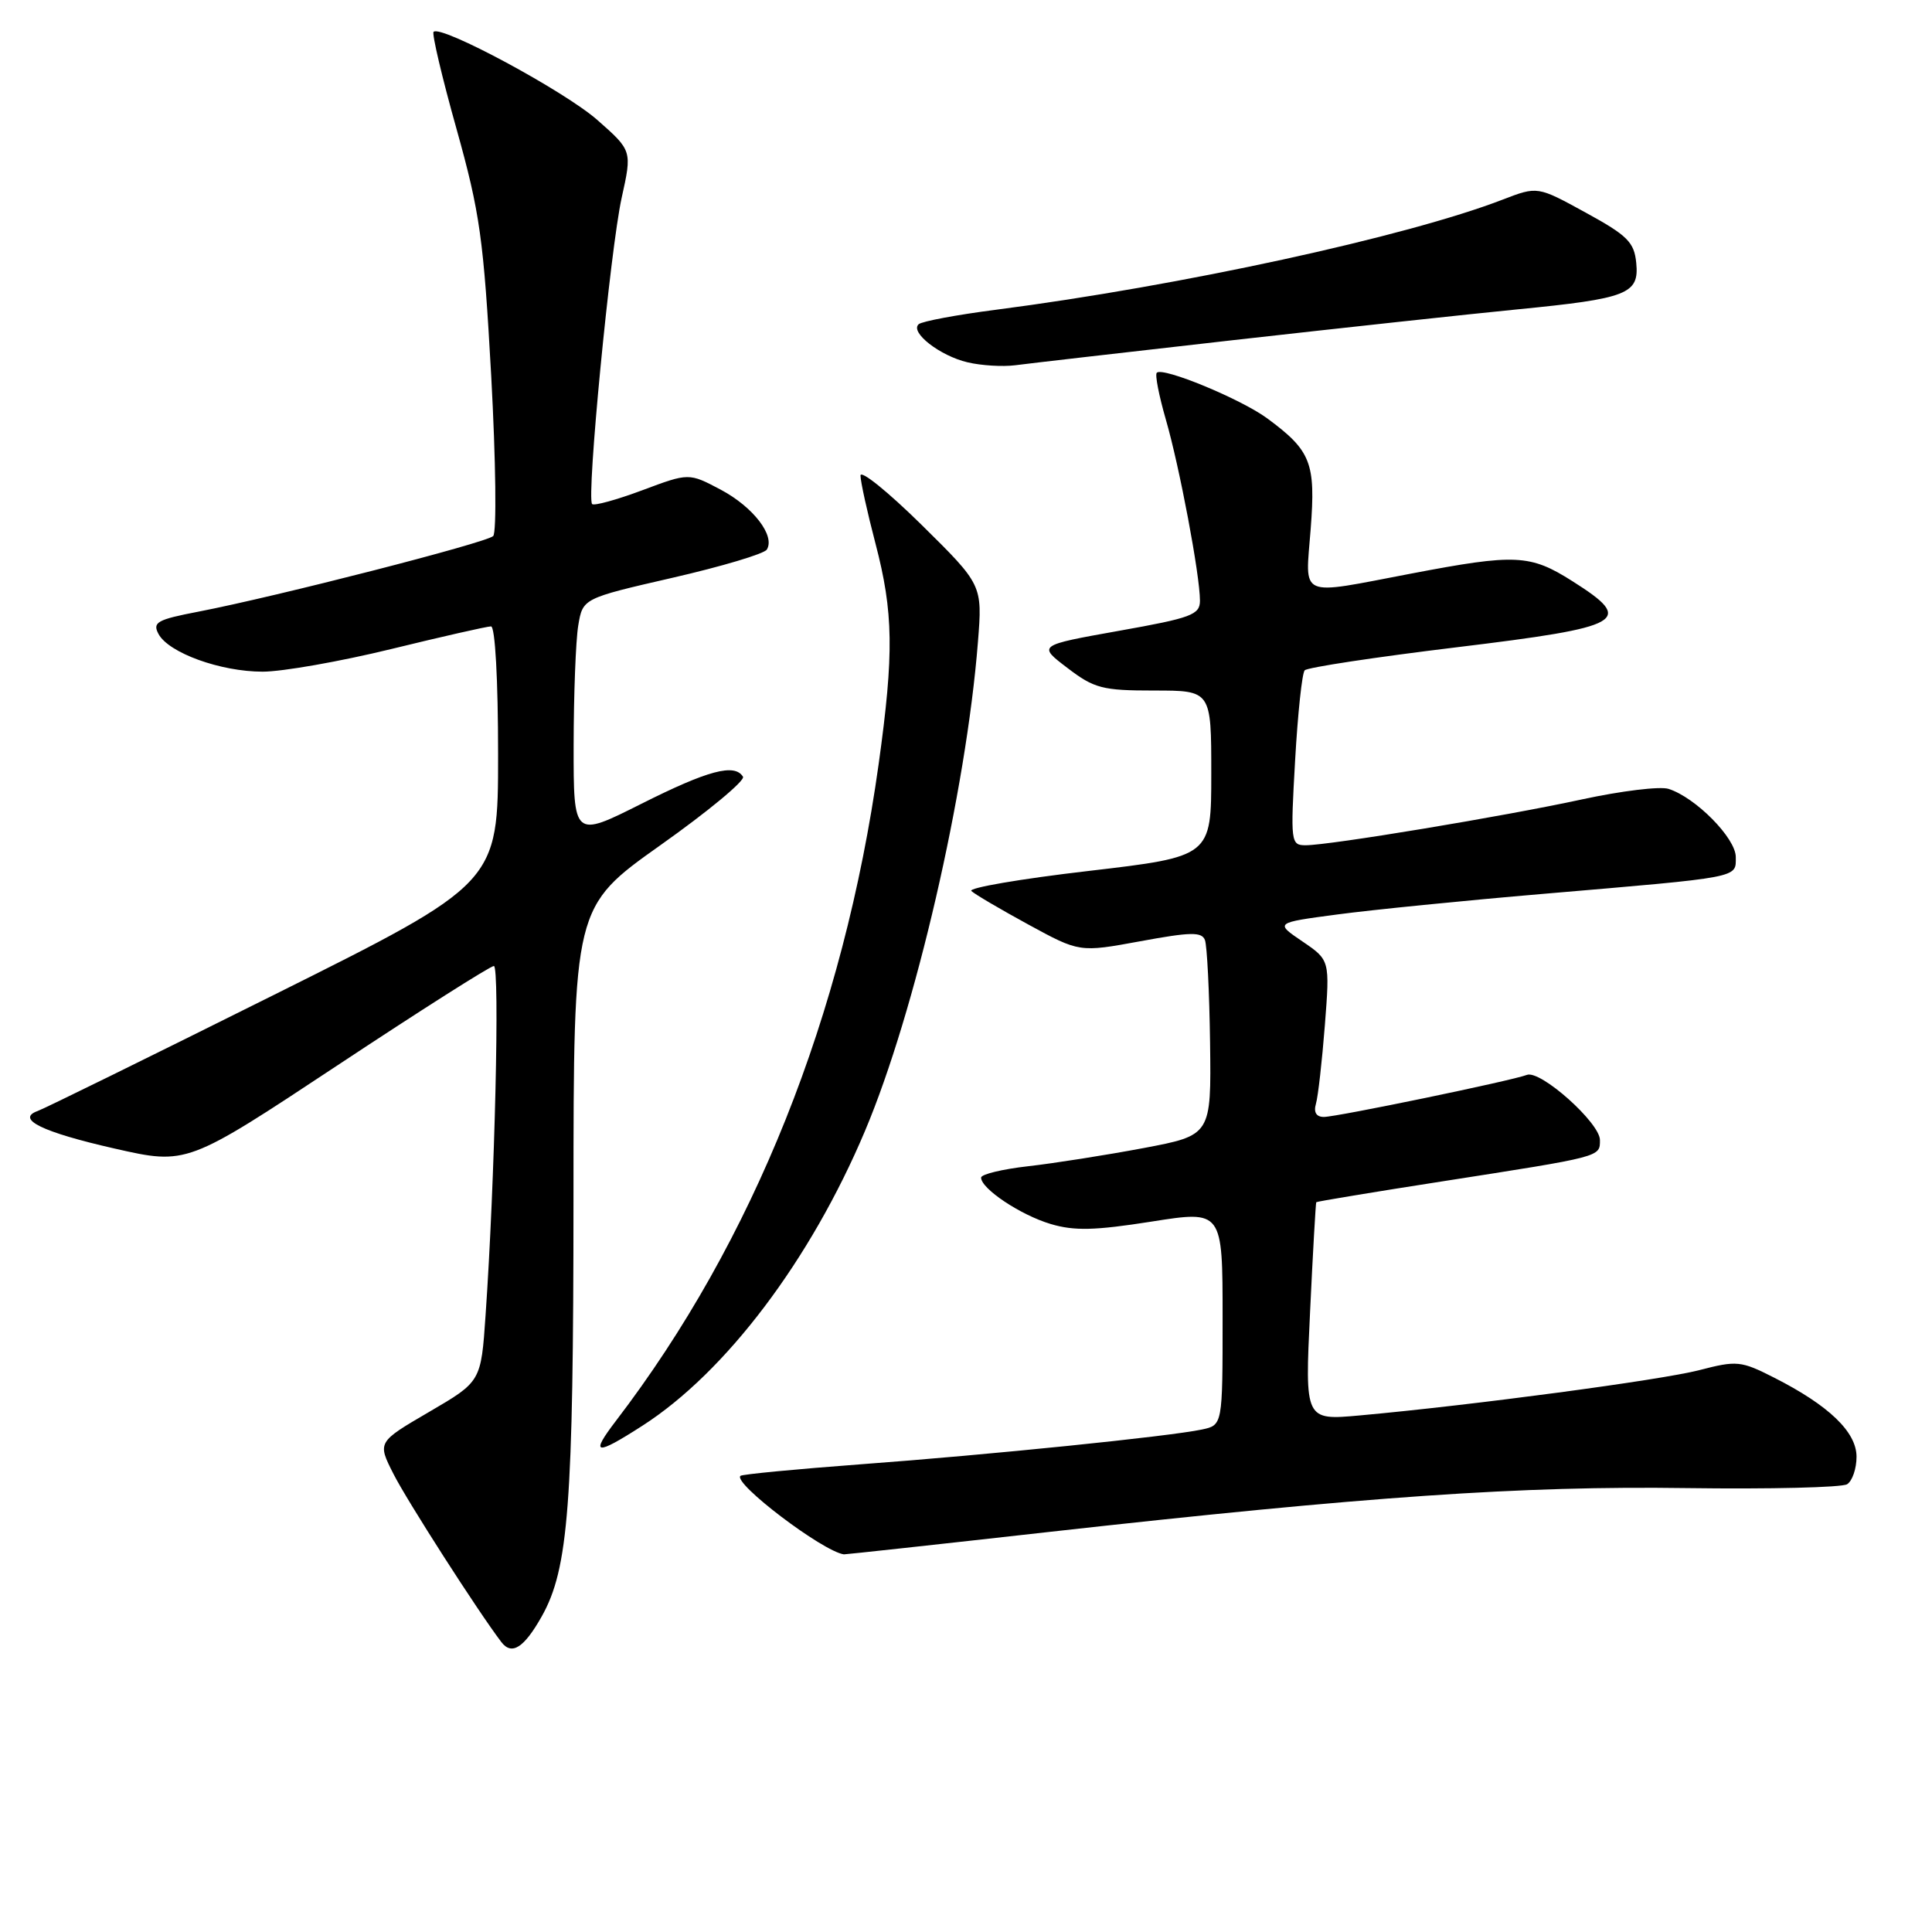<?xml version="1.0" encoding="UTF-8" standalone="no"?>
<!DOCTYPE svg PUBLIC "-//W3C//DTD SVG 1.1//EN" "http://www.w3.org/Graphics/SVG/1.1/DTD/svg11.dtd" >
<svg xmlns="http://www.w3.org/2000/svg" xmlns:xlink="http://www.w3.org/1999/xlink" version="1.1" viewBox="0 0 256 256">
 <g >
 <path fill="currentColor"
d=" M 71.79 214.17 C 75.34 207.85 75.98 199.33 75.99 158.83 C 76.00 120.16 76.00 120.16 87.51 111.99 C 93.84 107.51 98.76 103.42 98.45 102.92 C 97.34 101.13 93.84 102.06 84.98 106.51 C 76.00 111.02 76.00 111.02 76.01 98.76 C 76.02 92.02 76.29 84.88 76.62 82.89 C 77.22 79.29 77.22 79.29 89.10 76.56 C 95.64 75.06 101.27 73.38 101.61 72.82 C 102.74 70.99 99.81 67.18 95.51 64.89 C 91.28 62.65 91.28 62.65 85.11 64.96 C 81.71 66.23 78.72 67.05 78.46 66.79 C 77.68 66.02 80.87 33.04 82.37 26.23 C 83.76 19.96 83.76 19.96 79.14 15.89 C 74.80 12.07 58.41 3.25 57.45 4.22 C 57.21 4.46 58.57 10.25 60.49 17.08 C 63.60 28.20 64.08 31.63 65.09 49.85 C 65.70 61.06 65.82 70.57 65.35 71.03 C 64.44 71.92 36.67 79.04 26.28 81.05 C 20.82 82.10 20.18 82.46 21.00 84.00 C 22.34 86.51 29.23 89.00 34.80 89.00 C 37.41 89.00 45.08 87.65 51.84 86.00 C 58.59 84.35 64.54 83.00 65.06 83.00 C 65.61 83.00 66.00 90.07 66.00 100.01 C 66.00 117.02 66.00 117.02 36.25 131.85 C 19.89 140.01 5.83 146.92 5.00 147.21 C 2.04 148.27 5.59 150.01 15.19 152.19 C 24.77 154.36 24.77 154.36 44.69 141.18 C 55.64 133.93 64.98 128.00 65.44 128.00 C 66.24 128.00 65.57 156.59 64.34 174.28 C 63.74 183.07 63.74 183.07 56.87 187.08 C 50.00 191.09 50.00 191.09 52.13 195.29 C 53.92 198.84 63.33 213.51 66.43 217.58 C 67.81 219.39 69.43 218.36 71.79 214.17 Z  M 138.82 203.01 C 181.17 198.28 201.59 196.87 223.50 197.18 C 234.50 197.33 244.06 197.10 244.75 196.67 C 245.44 196.24 246.00 194.60 246.00 193.03 C 246.00 189.74 242.33 186.22 235.07 182.54 C 230.68 180.31 230.14 180.26 225.17 181.55 C 220.07 182.87 195.10 186.20 180.20 187.55 C 172.90 188.21 172.90 188.21 173.59 173.86 C 173.96 165.96 174.34 159.41 174.41 159.30 C 174.49 159.20 181.97 157.96 191.03 156.55 C 212.32 153.23 212.00 153.32 212.00 151.06 C 212.00 148.78 204.11 141.74 202.32 142.43 C 200.32 143.20 177.13 148.00 175.42 148.00 C 174.41 148.00 174.04 147.38 174.37 146.25 C 174.65 145.29 175.18 140.61 175.55 135.86 C 176.22 127.22 176.22 127.22 172.57 124.74 C 168.93 122.27 168.93 122.27 177.21 121.17 C 181.77 120.56 194.05 119.33 204.50 118.44 C 230.88 116.19 230.00 116.36 230.00 113.56 C 230.00 111.06 224.68 105.67 221.09 104.53 C 219.97 104.17 214.81 104.80 209.64 105.92 C 199.23 108.18 176.18 112.00 173.00 112.00 C 171.04 112.00 170.99 111.61 171.61 100.75 C 171.96 94.56 172.53 89.19 172.88 88.82 C 173.22 88.44 182.27 87.07 193.00 85.77 C 215.34 83.06 216.69 82.29 208.37 77.02 C 202.75 73.45 200.84 73.36 187.00 76.00 C 171.83 78.89 172.96 79.39 173.67 70.12 C 174.35 61.32 173.72 59.72 167.92 55.44 C 164.45 52.88 154.07 48.59 153.28 49.39 C 153.02 49.64 153.57 52.43 154.48 55.59 C 156.28 61.79 159.00 76.20 159.00 79.59 C 159.00 81.46 157.88 81.88 148.25 83.59 C 137.50 85.51 137.50 85.51 141.43 88.50 C 144.99 91.22 146.06 91.50 152.93 91.50 C 160.50 91.50 160.50 91.50 160.50 102.50 C 160.50 113.50 160.50 113.50 144.21 115.41 C 135.24 116.45 128.27 117.65 128.71 118.06 C 129.14 118.48 132.55 120.48 136.27 122.51 C 143.04 126.20 143.04 126.20 151.10 124.72 C 157.76 123.49 159.24 123.46 159.66 124.56 C 159.94 125.30 160.25 131.42 160.34 138.16 C 160.50 150.43 160.50 150.43 151.50 152.13 C 146.55 153.06 139.69 154.14 136.25 154.53 C 132.81 154.92 130.00 155.60 130.00 156.04 C 130.00 157.51 135.20 160.98 139.20 162.18 C 142.34 163.12 145.06 163.05 152.57 161.87 C 162.00 160.38 162.00 160.38 162.00 174.61 C 162.00 188.84 162.00 188.84 159.25 189.42 C 154.96 190.33 131.08 192.77 114.00 194.03 C 105.47 194.67 98.33 195.35 98.11 195.56 C 97.11 196.54 109.01 205.57 111.82 205.96 C 111.99 205.98 124.14 204.66 138.82 203.01 Z  M 85.10 188.93 C 96.16 181.84 107.41 166.94 114.61 149.87 C 121.27 134.10 128.02 104.88 129.58 85.08 C 130.18 77.50 130.18 77.50 122.09 69.52 C 117.64 65.14 114.01 62.21 114.02 63.02 C 114.03 63.84 114.92 67.88 116.00 72.00 C 118.39 81.12 118.47 86.56 116.43 101.21 C 111.78 134.56 99.82 164.47 81.63 188.25 C 78.15 192.80 78.86 192.94 85.10 188.93 Z  M 163.50 45.06 C 177.80 43.45 194.68 41.62 201.00 41.00 C 215.67 39.56 217.22 38.96 216.81 34.83 C 216.54 32.09 215.65 31.20 210.11 28.17 C 203.73 24.67 203.73 24.67 199.11 26.45 C 186.35 31.37 156.46 37.87 132.00 41.04 C 126.78 41.71 122.15 42.58 121.73 42.96 C 120.53 44.02 124.54 47.15 128.21 48.01 C 130.02 48.44 132.85 48.61 134.50 48.40 C 136.15 48.18 149.20 46.68 163.50 45.06 Z "/>
</g>
</svg>